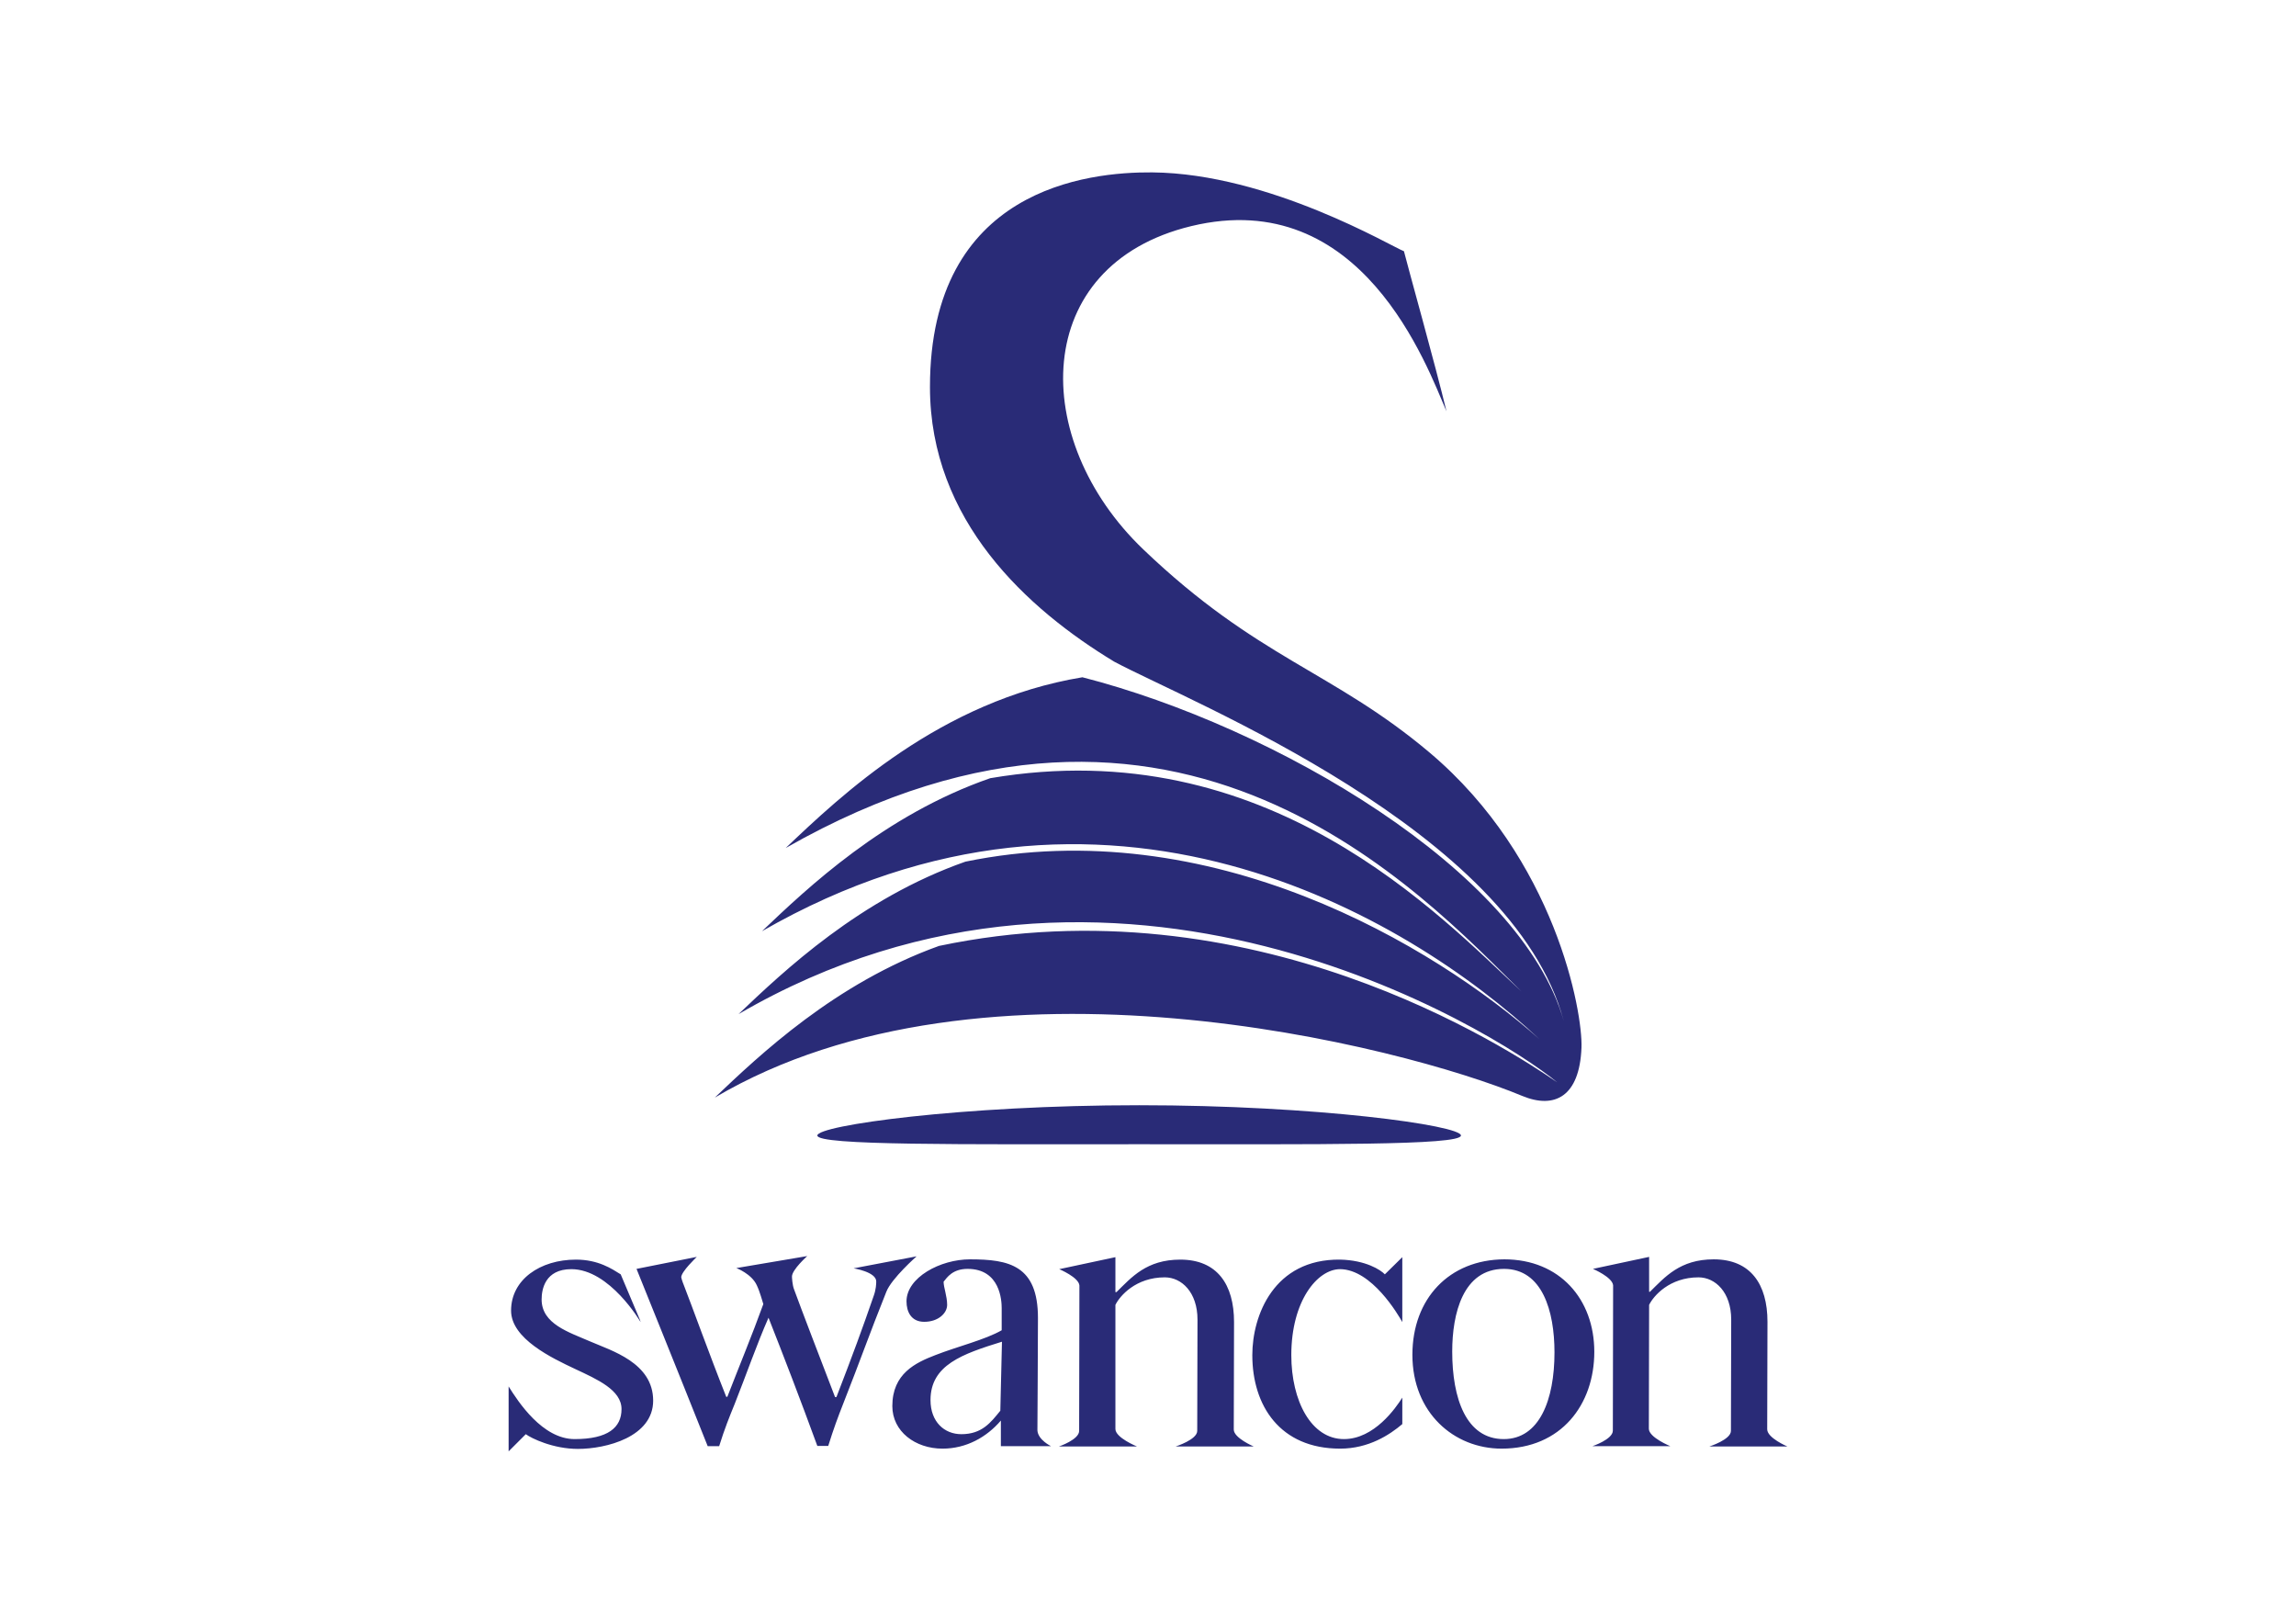 <?xml version="1.0" encoding="utf-8"?>
<!-- Generator: Adobe Illustrator 18.1.1, SVG Export Plug-In . SVG Version: 6.00 Build 0)  -->
<svg version="1.1" id="Layer_1" xmlns="http://www.w3.org/2000/svg" xmlns:xlink="http://www.w3.org/1999/xlink" x="0px" y="0px"
	 viewBox="123 123.6 841.9 595.3" enable-background="new 123 123.6 841.9 595.3" xml:space="preserve">
<g>
	<path fill="#292B77" d="M655.5,619.1c0-13.8,3.9-30.3,19-30.3c14,0,18.5,15.4,18.5,30.6c0,17.4-5.5,31.8-18.6,31.8
		C660.6,651.2,655.5,636.3,655.5,619.1 M640.9,620.3c0,21.3,15.3,34.4,32.7,34.4c21.9,0,34-16.2,34-35.5c0-19.3-12.7-33.9-33-33.9
		C654.4,585.4,640.9,599.7,640.9,620.3 M658.7,539.9c0-3.7-52.8-11.1-118-11.1c-65.2,0-118,7.4-118,11.1c0,3.7,52.8,3.2,118,3.2
		C605.9,543.1,658.7,543.6,658.7,539.9 M582.2,620.4c0,18.5,10.1,34.3,32.2,34.3c10.5,0,18.2-5.1,22.8-9V636
		c-2.4,3.8-10.3,15.2-21.4,15.2c-12,0-19.3-14-19.3-30.8c0-19.9,9.6-31.5,17.9-31.5c11.6,0.1,21.3,16.7,22.8,19.4v-23.8l-6.4,6.3
		c-1.5-1.6-7-5.2-16.4-5.4C590.1,585.1,582.2,605.9,582.2,620.4 M511.3,653.9h28.6c0,0-7.9-3.2-7.9-6.4L532,602
		c1.6-3.3,7.5-10.1,18.1-10.1c6.2,0,12,5.5,12,15.5l-0.1,40.8c0,3.2-7.9,5.7-7.9,5.7h28.6c0,0-7.3-3.1-7.3-6.2l0.1-39.4
		c0-13.8-6.2-22.9-19.7-22.9c-12.4,0-17.9,6.5-23.4,11.9H532v-12.8l-20.6,4.4c0,0,7.2,3,7.4,6l-0.1,53.3
		C518.7,651.4,511.3,653.9,511.3,653.9 M464.2,636.9c0-12.9,11.7-16.9,26.2-21.4l-0.6,25.3c-3.5,4.3-6.7,8.6-14.3,8.6
		C469.3,649.4,464.2,644.9,464.2,636.9 M450.2,639.1c0,9.3,8.4,15.6,18.4,15.6c8.7,0,16.2-4.2,21.4-10.3l0,9.4h18.4
		c0,0-4.8-2.3-5-5.8c0-4.8,0.2-28.5,0.2-41.2c0-19.3-10.6-21.5-24.9-21.5c-11,0-23.3,6.7-23.3,15.4c0,3.8,1.7,7.5,6.5,7.5
		c5.2,0,8.4-3.2,8.4-6.2c0-3.2-1.3-6.4-1.3-8.5c1.3-1.6,3.3-4.7,8.8-4.7c12,0,12.5,11.7,12.5,14.4v8.1c-6.1,3.5-16.1,5.9-24.3,9.1
		C458.7,623.2,450.2,627.2,450.2,639.1 M357.7,607.6l-7.1-16.8c-3.2-2-8.2-5.4-16.4-5.4c-13.1,0-23.8,7.3-23.8,18.7
		c0,10.3,15,17.4,23.5,21.4c8.1,3.8,17,7.7,17,14.7c0,6.8-5,11-17.2,11c-11.8,0-20.7-13.7-24.2-19.3l0,23.8l6.3-6.3
		c2,1.5,10,5.4,19.1,5.4c10.4,0,27.6-4.4,27.6-17.7c0-13.9-15.3-18.3-23.1-21.7c-7.8-3.4-17.8-6.4-17.8-15.4
		c0-3.6,1.2-11.1,10.9-11.1c14.1,0,25.4,19.4,25.4,19.4S357.8,608,357.7,607.6 M378.5,584.4l-22.1,4.4c0,0,15.8,39.1,26.1,65h4.2
		c2-6.4,3.7-10.6,5.7-15.5c4.2-10.6,8.2-22.1,12.4-31.6c5.6,14.2,11.5,29.5,17.9,47h4c2-6.4,3.5-10.4,5.5-15.5
		c6.5-16.5,9.4-25,15.8-41c1.9-4.9,11.1-13,11.1-13l-23.1,4.4c0,0,8.3,1.3,8.3,4.8c0,0.9-0.1,3-0.9,5.2
		c-4.1,11.9-7.9,22.2-13.7,37.2h-0.5c-5.5-14.3-12.3-32-15-39.4c-0.7-1.7-0.8-4.6-0.8-4.8c0-2.5,5.6-7.5,5.6-7.5l-26,4.4
		c0,0,5.6,2.1,7.5,6.3c1.2,2.5,2.1,6.1,2.4,6.9c-4.2,11.6-8.7,22.4-13.2,34h-0.4c-6.1-15.3-12.6-33.4-15.5-40.8c-0.7-1.7-1-2.9-1-3
		C372.7,589.9,378.5,584.4,378.5,584.4 M702.9,507.7c0.5-13-9.5-69.2-55.7-108.2c-35.6-30-63.1-34.4-105-74.5
		c-41.9-40.1-41.5-104.2,17.6-118.5c62.6-15.1,86.5,51.5,93.6,67.9c-4-16.7-14.3-53.4-15.6-58.7c-4.2-1.5-49.2-28.5-92.3-28.9
		c-23.6-0.2-81.5,5.9-81.5,78.7c0,49,35.7,81.4,67.6,100.7c28.1,15,146.1,61.8,164.8,131.7C680.7,442.7,590.4,390,519.9,371.9
		c-52.1,8.6-88.7,43.5-108.8,62.6c143.8-82,233.9,17.4,269.8,52.6c-29.8-27.6-93.1-95.5-194.8-78.2c-38.9,13.5-67,40.2-83.7,56.1
		c125.5-72.2,236.9-5.5,285,39.5c-38.5-34.1-120.5-83.5-210.4-65c-38.7,13.6-66.6,40.1-83.2,55.9c137.9-80.3,276.7,5.6,300.2,25
		c-17.8-12.2-111.8-74.2-226.7-50c-38.1,13.7-65.7,39.9-82.2,55.6c98.6-58.3,252.2-18.9,296.1-0.6
		C693.1,530.3,702.2,525.6,702.9,507.7 M771,647.6l0.1-39.4c0-13.8-6.2-22.9-19.7-22.9c-12.4,0-17.9,6.5-23.4,11.9h-0.3v-12.8
		l-20.6,4.4c0,0,7.1,3,7.4,6l-0.1,53.3c0,3.2-7.5,5.7-7.5,5.7h28.6c0,0-7.9-3.2-7.9-6.4l0.1-45.4c1.6-3.3,7.5-10.1,18.1-10.1
		c6.2,0,12,5.5,12,15.5l-0.1,40.8c0,3.2-7.9,5.7-7.9,5.7h28.6C778.4,653.9,771,650.8,771,647.6"/>
</g>
</svg>
